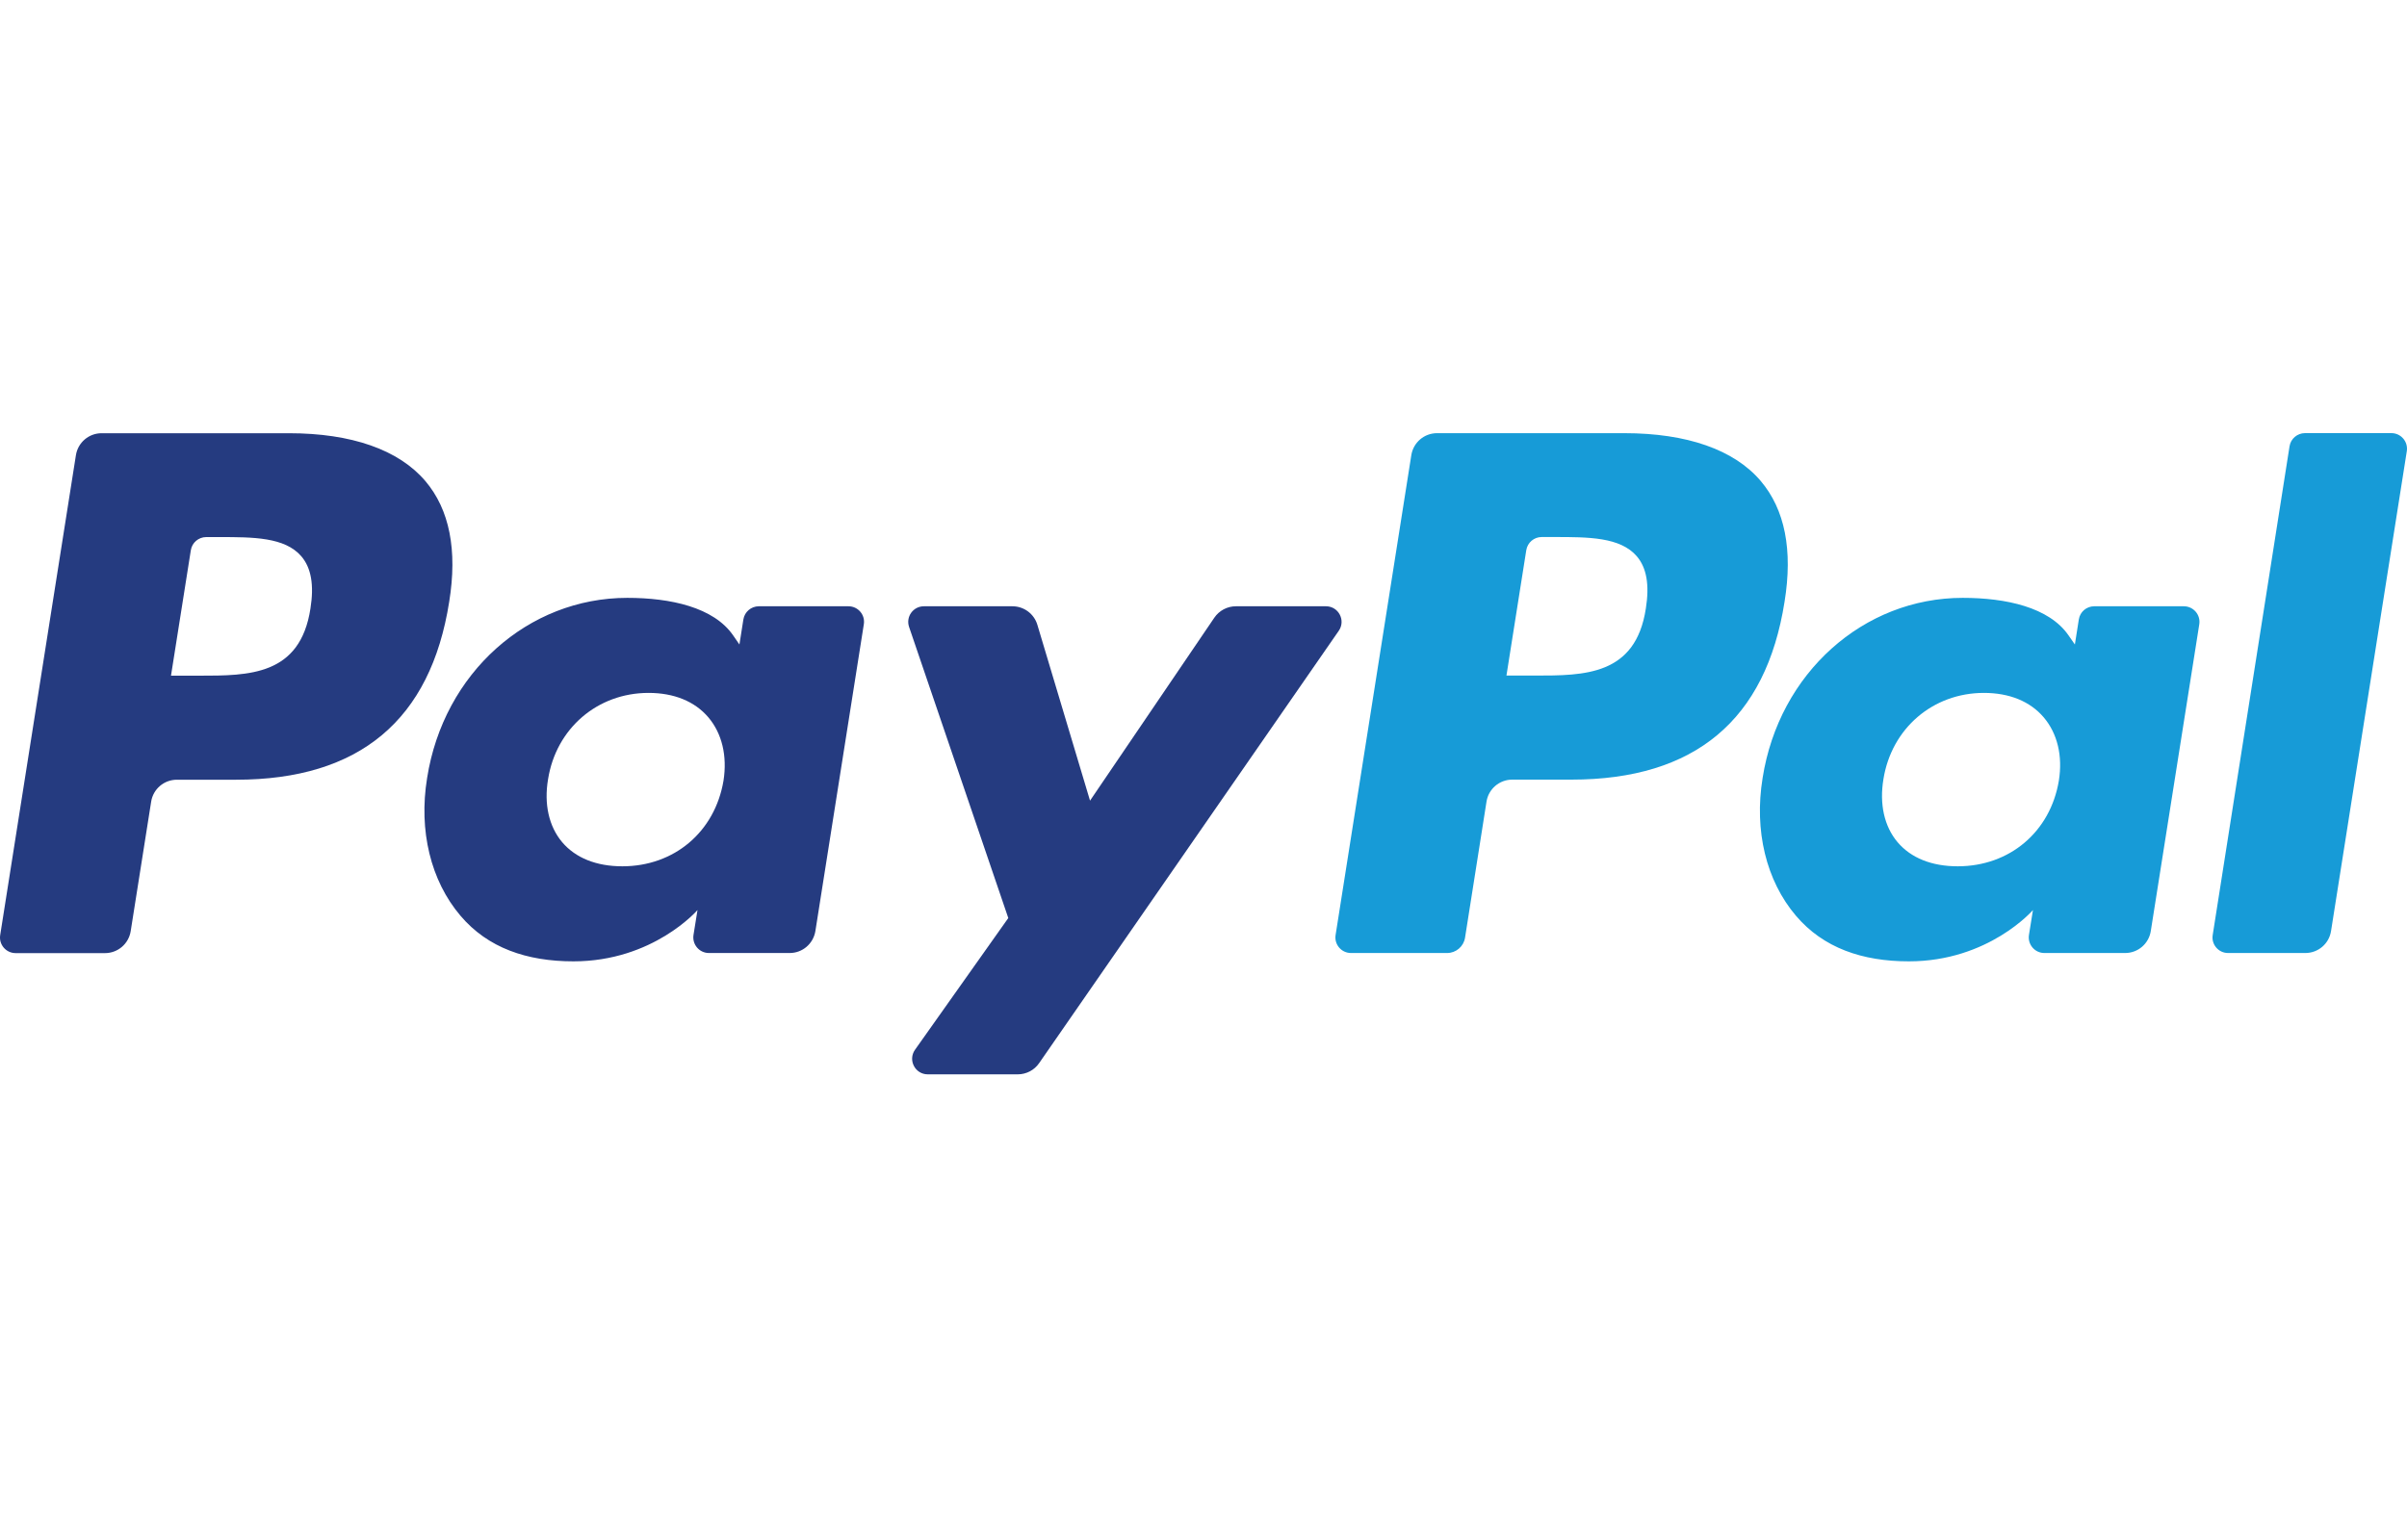<svg width="50" height="32" viewBox="0 0 50 32" fill="none" xmlns="http://www.w3.org/2000/svg">
<g id="Dark/PayPal" clip-path="url(#clip0_12_19234)">
<g id="PayPal">
<g id="Group">
<g id="Group_2">
<path id="Vector" d="M6 9.002H2.111C1.845 9.002 1.619 9.195 1.577 9.458L0.004 19.431C-0.027 19.627 0.125 19.805 0.325 19.805H2.181C2.448 19.805 2.674 19.611 2.715 19.348L3.14 16.658C3.181 16.395 3.408 16.202 3.673 16.202H4.904C7.466 16.202 8.945 14.962 9.331 12.505C9.505 11.431 9.338 10.586 8.835 9.995C8.282 9.345 7.302 9.002 6 9.002ZM6.449 12.644C6.236 14.04 5.17 14.04 4.139 14.04H3.552L3.964 11.434C3.988 11.276 4.125 11.16 4.284 11.16H4.553C5.255 11.16 5.918 11.16 6.26 11.56C6.464 11.799 6.527 12.154 6.449 12.644Z" fill="#253B80"/>
<path id="Vector_2" d="M17.625 12.598H15.763C15.604 12.598 15.467 12.714 15.442 12.871L15.36 13.392L15.23 13.204C14.827 12.618 13.928 12.423 13.03 12.423C10.972 12.423 9.214 13.981 8.872 16.168C8.694 17.259 8.947 18.302 9.566 19.029C10.133 19.698 10.945 19.976 11.912 19.976C13.57 19.976 14.489 18.91 14.489 18.91L14.406 19.427C14.375 19.625 14.527 19.803 14.726 19.803H16.404C16.67 19.803 16.895 19.61 16.938 19.346L17.944 12.972C17.976 12.776 17.824 12.598 17.625 12.598ZM15.029 16.223C14.849 17.287 14.005 18.001 12.928 18.001C12.387 18.001 11.955 17.827 11.677 17.499C11.402 17.172 11.297 16.708 11.385 16.19C11.553 15.135 12.412 14.398 13.472 14.398C14.001 14.398 14.431 14.573 14.714 14.905C14.998 15.24 15.11 15.707 15.029 16.223Z" fill="#253B80"/>
<path id="Vector_3" d="M27.544 12.598H25.672C25.494 12.598 25.326 12.687 25.225 12.835L22.643 16.637L21.549 12.983C21.481 12.755 21.27 12.598 21.031 12.598H19.192C18.968 12.598 18.813 12.816 18.884 13.027L20.945 19.076L19.008 21.812C18.855 22.027 19.009 22.324 19.272 22.324H21.141C21.319 22.324 21.485 22.237 21.585 22.092L27.81 13.107C27.959 12.892 27.806 12.598 27.544 12.598Z" fill="#253B80"/>
<path id="Vector_4" d="M33.74 9.001H29.851C29.585 9.001 29.359 9.194 29.317 9.457L27.744 19.429C27.713 19.626 27.865 19.803 28.064 19.803H30.06C30.245 19.803 30.404 19.668 30.433 19.484L30.879 16.657C30.92 16.394 31.147 16.2 31.413 16.2H32.643C35.206 16.2 36.684 14.961 37.07 12.504C37.245 11.429 37.077 10.585 36.574 9.993C36.022 9.344 35.042 9.001 33.74 9.001ZM34.189 12.643C33.977 14.038 32.911 14.038 31.879 14.038H31.293L31.705 11.432C31.73 11.275 31.865 11.159 32.025 11.159H32.294C32.995 11.159 33.658 11.159 34.001 11.559C34.205 11.798 34.267 12.153 34.189 12.643Z" fill="#179BD7"/>
<path id="Vector_5" d="M45.364 12.598H43.503C43.343 12.598 43.207 12.714 43.183 12.871L43.101 13.392L42.97 13.204C42.567 12.618 41.669 12.423 40.771 12.423C38.713 12.423 36.956 13.981 36.614 16.168C36.436 17.259 36.688 18.302 37.307 19.029C37.876 19.698 38.686 19.976 39.653 19.976C41.311 19.976 42.23 18.91 42.23 18.91L42.147 19.427C42.116 19.625 42.268 19.803 42.468 19.803H44.145C44.411 19.803 44.637 19.61 44.678 19.346L45.685 12.972C45.716 12.776 45.564 12.598 45.364 12.598ZM42.768 16.223C42.59 17.287 41.744 18.001 40.667 18.001C40.127 18.001 39.694 17.827 39.417 17.499C39.141 17.172 39.038 16.708 39.124 16.19C39.293 15.135 40.151 14.398 41.211 14.398C41.74 14.398 42.17 14.573 42.453 14.905C42.738 15.24 42.851 15.707 42.768 16.223Z" fill="#179BD7"/>
<path id="Vector_6" d="M47.56 9.274L45.964 19.429C45.932 19.626 46.085 19.803 46.283 19.803H47.888C48.155 19.803 48.381 19.61 48.422 19.347L49.996 9.375C50.027 9.178 49.875 9 49.676 9H47.879C47.721 9.001 47.584 9.117 47.56 9.274Z" fill="#179BD7"/>
</g>
</g>
</g>
</g>
<defs>
<clipPath id="clip0_12_19234">
<rect width="50" height="32" fill="white"/>
</clipPath>
</defs>
</svg>
